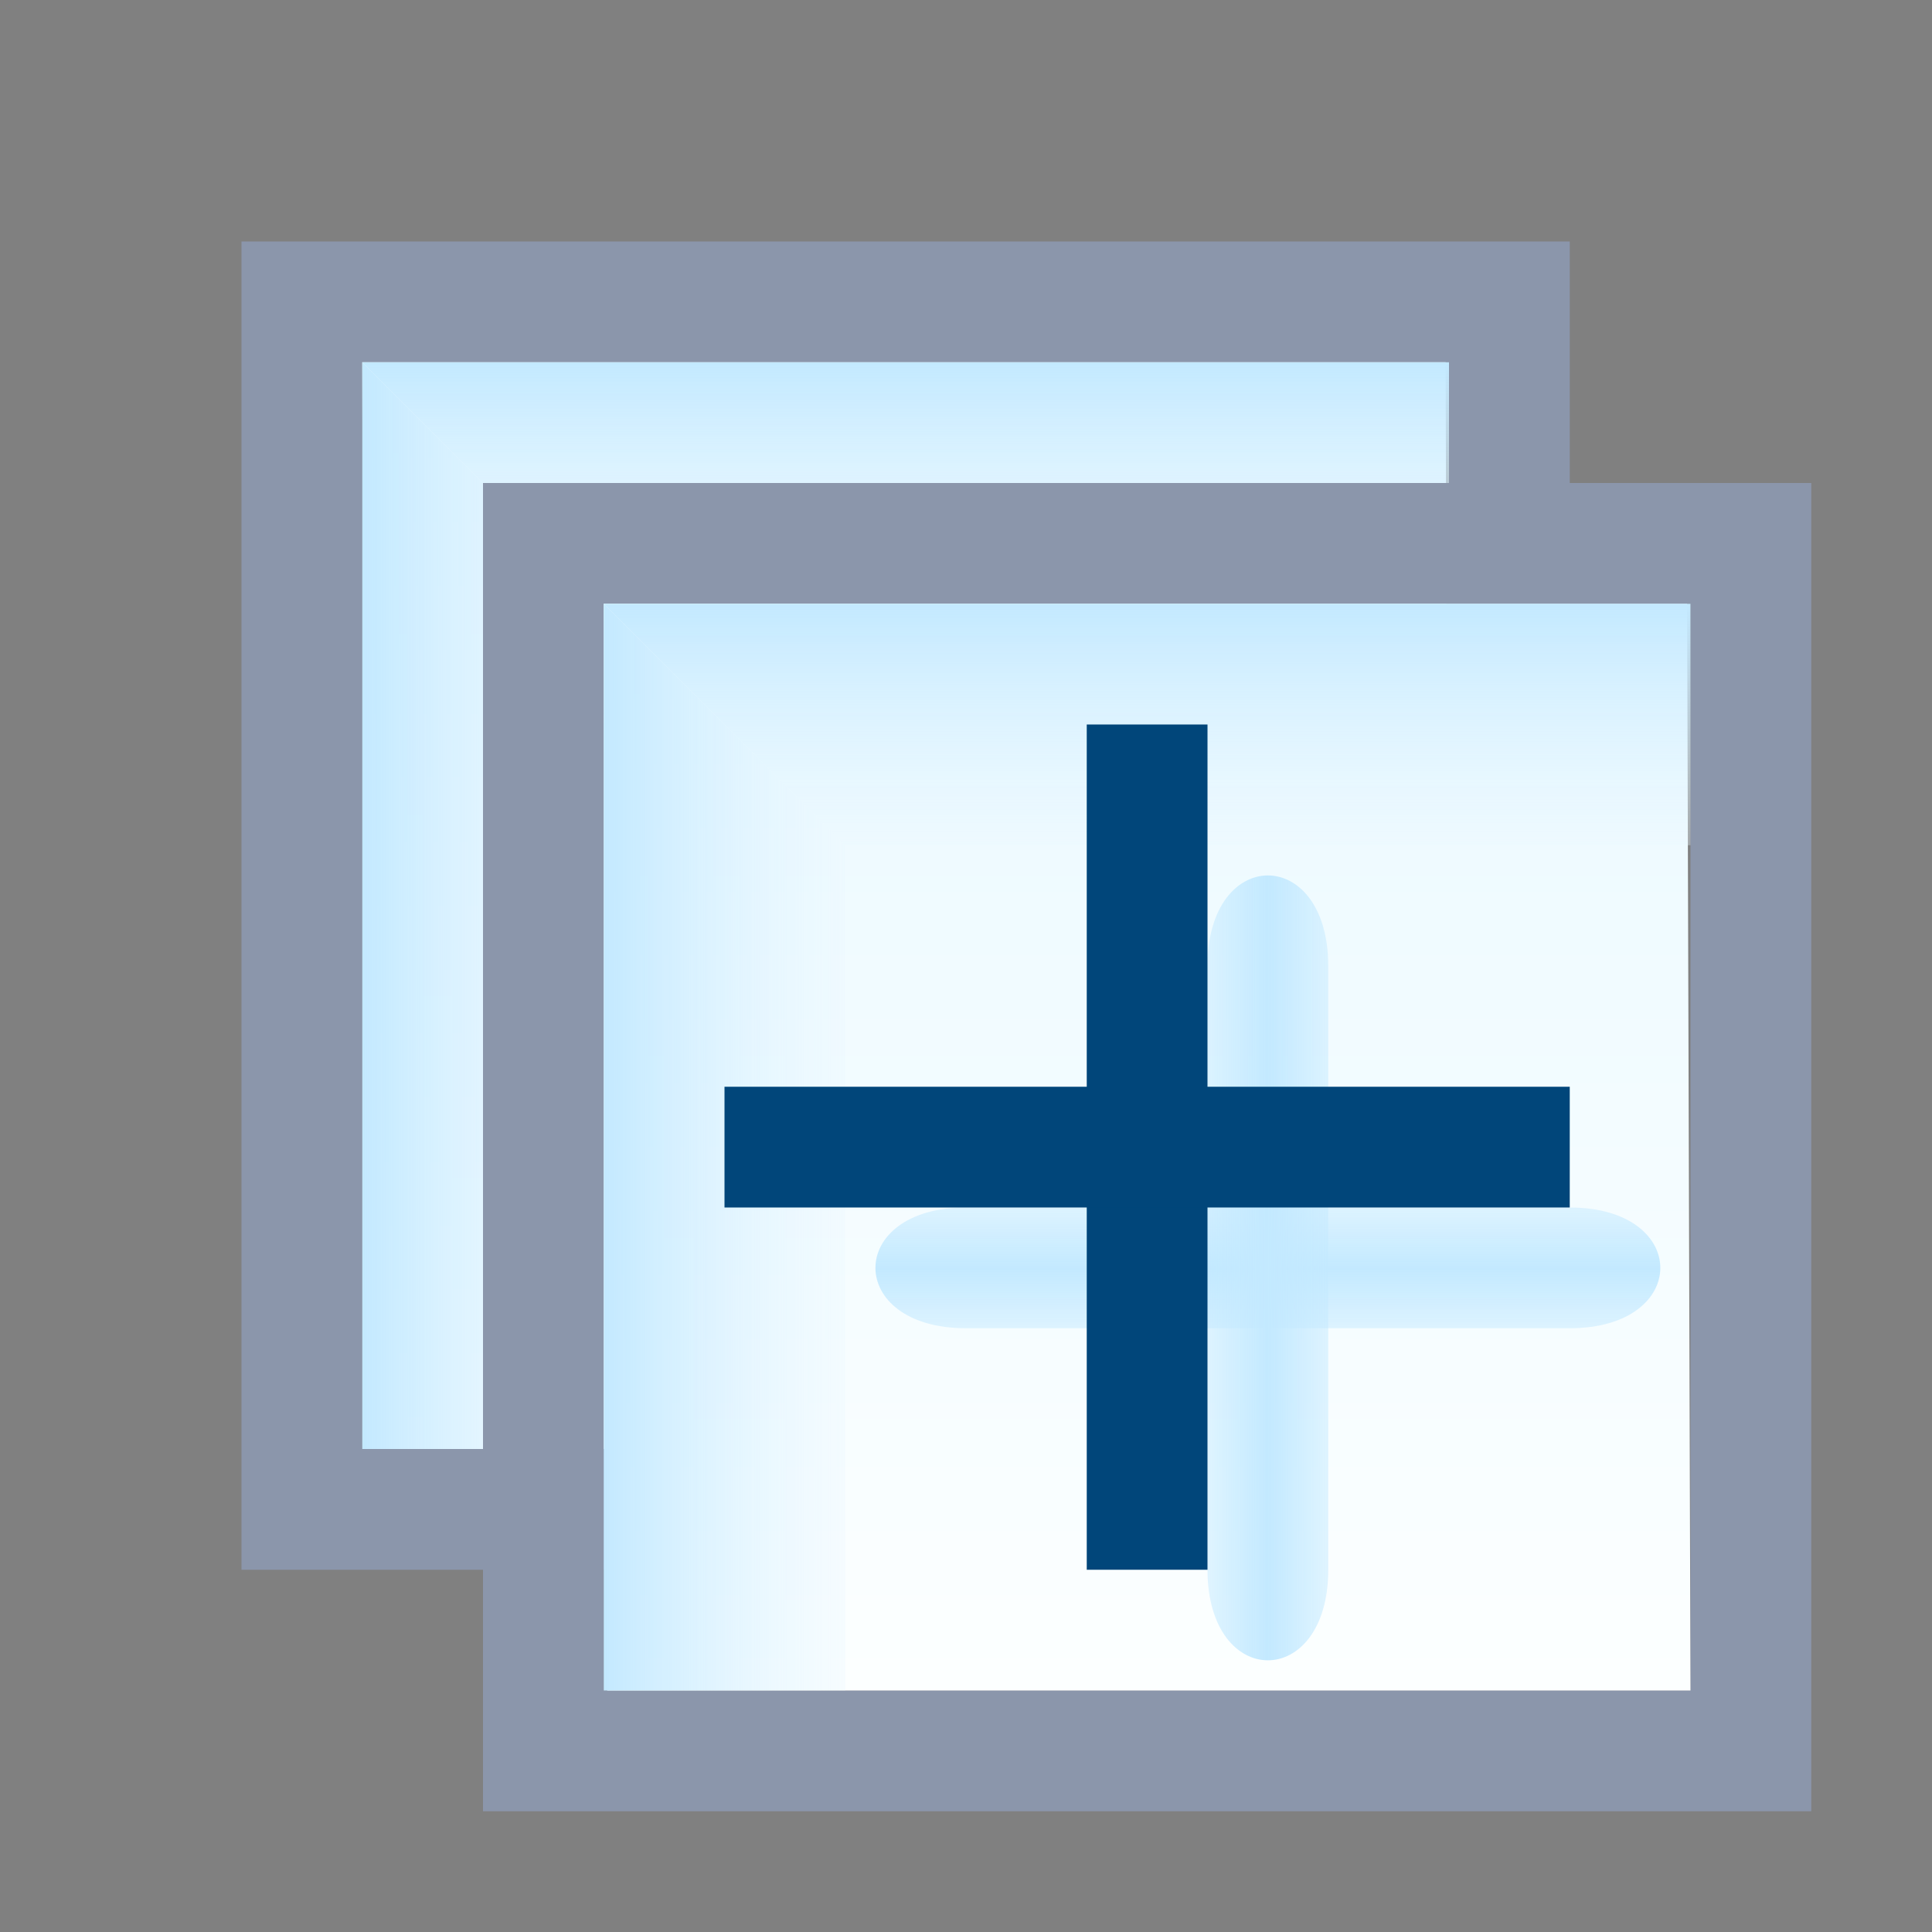 <svg xmlns="http://www.w3.org/2000/svg" xmlns:xlink="http://www.w3.org/1999/xlink" width="16" height="16">
  <rect width="100%" height="100%" fill="#808080" stroke="none"/>
  <defs>
    <linearGradient id="g">
      <stop offset="0" stop-color="#c3e9ff" stop-opacity=".49"/>
      <stop offset=".5" stop-color="#c3e9ff"/>
      <stop offset="1" stop-color="#c3e9ff" stop-opacity=".49"/>
    </linearGradient>
    <linearGradient xlink:href="#a" id="k" x1="-11" x2="-11" y1="1042.362" y2="1045.362" gradientTransform="translate(18 -3)" gradientUnits="userSpaceOnUse"/>
    <linearGradient id="a">
      <stop offset="0" stop-color="#c3e9ff"/>
      <stop offset="1" stop-color="#fff" stop-opacity="0"/>
    </linearGradient>
    <linearGradient xlink:href="#b" id="j" x1="-12" x2="-15" y1="1047.362" y2="1047.362" gradientTransform="translate(18 -3)" gradientUnits="userSpaceOnUse"/>
    <linearGradient id="b">
      <stop offset="0" stop-color="#fff" stop-opacity="0"/>
      <stop offset="1" stop-color="#c3e9ff"/>
    </linearGradient>
    <linearGradient xlink:href="#c" id="i" x1="28" x2="28" y1="1039.362" y2="1049.362" gradientTransform="matrix(.9 0 0 .9 -17.7 103.936)" gradientUnits="userSpaceOnUse"/>
    <linearGradient id="c">
      <stop offset="0" stop-color="#ebf9ff"/>
      <stop offset="1" stop-color="#fcffff"/>
    </linearGradient>
    <linearGradient xlink:href="#d" id="l" x1="28" x2="28" y1="1039.362" y2="1049.362" gradientTransform="matrix(.9 0 0 .9 -15.7 105.936)" gradientUnits="userSpaceOnUse"/>
    <linearGradient id="d">
      <stop offset="0" stop-color="#ebf9ff"/>
      <stop offset="1" stop-color="#fcffff"/>
    </linearGradient>
    <linearGradient xlink:href="#e" id="n" x1="-12" x2="-15" y1="1047.362" y2="1047.362" gradientTransform="translate(20 -1)" gradientUnits="userSpaceOnUse"/>
    <linearGradient id="e">
      <stop offset="0" stop-color="#fff" stop-opacity="0"/>
      <stop offset="1" stop-color="#c3e9ff"/>
    </linearGradient>
    <linearGradient xlink:href="#f" id="o" x1="-11" x2="-11" y1="1042.362" y2="1045.362" gradientTransform="translate(20 -1)" gradientUnits="userSpaceOnUse"/>
    <linearGradient id="f">
      <stop offset="0" stop-color="#c3e9ff"/>
      <stop offset="1" stop-color="#fff" stop-opacity="0"/>
    </linearGradient>
    <linearGradient xlink:href="#g" id="m" x1="-11" x2="-11" y1="1042.362" y2="1043.362" gradientTransform="translate(22 4)" gradientUnits="userSpaceOnUse"/>
    <linearGradient id="h">
      <stop offset="0" stop-color="#c3e9ff" stop-opacity=".49"/>
      <stop offset=".5" stop-color="#c3e9ff"/>
      <stop offset="1" stop-color="#c3e9ff" stop-opacity=".49"/>
    </linearGradient>
    <linearGradient xlink:href="#h" id="p" x1="-11" x2="-11" y1="1042.362" y2="1043.362" gradientTransform="rotate(90 -2.5 1055.862)" gradientUnits="userSpaceOnUse"/>
  </defs>
  <path fill="#8b96ab" d="m 2,1038.362 0,11 11,0 0,-11 z m 1,1 9,0 0,9 -9,0 z" color="#000" font-family="Sans" font-weight="400" overflow="visible" style="text-indent:0;text-align:start;line-height:normal;text-transform:none;block-progression:tb;marker:none;-inkscape-font-specification:Sans" transform="translate(0 -1036.362)"/>
  <path fill="url(#i)" d="m 3,1039.362 8.972,0 0.028,9 -8.972,0 z" color="#000" font-family="Sans" font-weight="400" overflow="visible" style="text-indent:0;text-align:start;line-height:normal;text-transform:none;block-progression:tb;marker:none;-inkscape-font-specification:Sans" transform="translate(0 -1036.362)"/>
  <path fill="url(#j)" d="m 5,1041.362 0,7 -2,0 0,-9 z" transform="translate(0 -1036.362)"/>
  <path fill="url(#k)" d="m 5,1041.362 7,0 0,-2 -9,0 z" transform="translate(0 -1036.362)"/>
  <path fill="#8b96ab" d="m 4,1040.362 0,11 11,0 0,-11 z m 1,1 9,0 0,9 -9,0 z" color="#000" font-family="Sans" font-weight="400" overflow="visible" style="text-indent:0;text-align:start;line-height:normal;text-transform:none;block-progression:tb;marker:none;-inkscape-font-specification:Sans" transform="translate(0 -1036.362)"/>
  <path fill="url(#l)" d="m 5,1041.362 8.972,0 0.028,9 -8.972,0 z" color="#000" font-family="Sans" font-weight="400" overflow="visible" style="text-indent:0;text-align:start;line-height:normal;text-transform:none;block-progression:tb;marker:none;-inkscape-font-specification:Sans" transform="translate(0 -1036.362)"/>
  <path fill="url(#m)" d="m 8,1047.362 5,0 c 1,0 1,-1 0,-1 l -5,0 c -1,0 -1,1 0,1 z" transform="translate(0 -1036.362)"/>
  <path fill="url(#n)" d="m 7,1043.362 0,7 -2,0 0,-9 z" transform="translate(0 -1036.362)"/>
  <path fill="url(#o)" d="m 7,1043.362 7,0 0,-2 -9,0 z" transform="translate(0 -1036.362)"/>
  <path fill="url(#p)" d="m 10,1044.362 0,5 c 0,1 1,1 1,0 l 0,-5 c 0,-1 -1,-1 -1,0 z" transform="translate(0 -1036.362)"/>
  <path fill="#01467a" d="M9 1042.362H10V1049.362H9z" transform="translate(0 -1036.362)"/>
  <path fill="#01467a" d="M1045.362-13H1046.362V-6H1045.362z" transform="rotate(90 518.181 -518.181)"/>
</svg>
